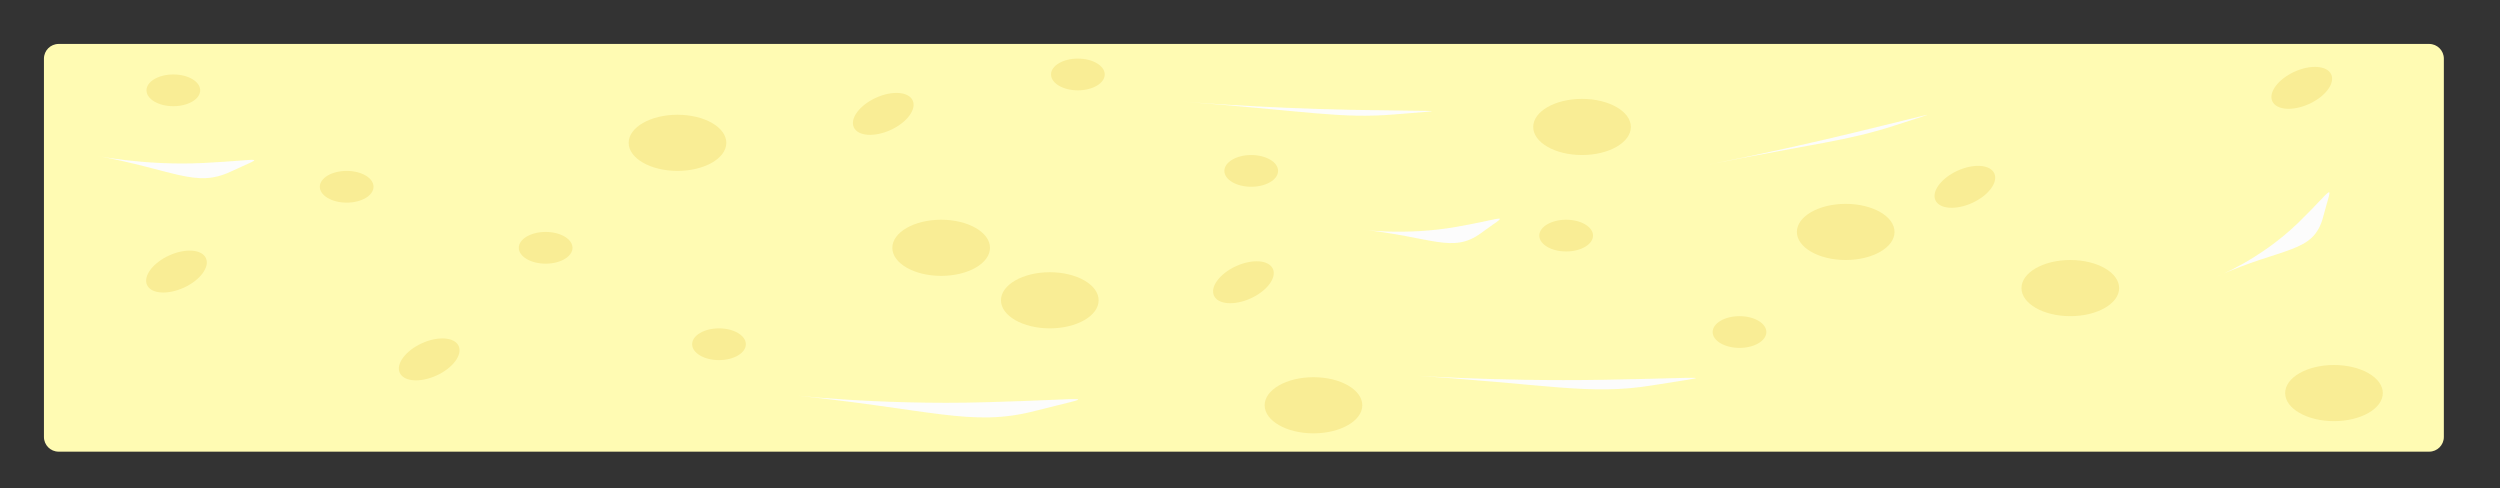 <?xml version="1.0" encoding="utf-8"?>
<!-- Generator: Adobe Illustrator 22.0.1, SVG Export Plug-In . SVG Version: 6.00 Build 0)  -->
<svg version="1.1" xmlns="http://www.w3.org/2000/svg" xmlns:xlink="http://www.w3.org/1999/xlink" x="0px" y="0px"
	 viewBox="0 0 2048 400" style="enable-background:new 0 0 2048 400;" xml:space="preserve">
<rect x="0" y="0" width="2048" height="400" fill="#333333" stroke="none"/>
<style type="text/css">
	.st0{display:none;}
	.st1{display:inline;fill:#E2CD05;}
	.st2{display:inline;fill:#051828;}
	.st3{display:inline;fill:#FFF650;}
	.st4{display:inline;}
	.st5{fill:#E2CD05;}
	.st6{fill:#EFC75E;}
	.st7{fill:#FCF5E4;}
	.st8{display:inline;fill:#F9E978;}
	.st9{fill:#FFFBB3;}
	.st10{fill:#F9ED95;}
	.st11{fill:#FCFCFC;}
	.st12{display:inline;fill:#FCF5A2;}
	.st13{display:inline;fill:#F9F3C0;}
	.st14{fill:#CC6D17;}
	.st15{display:inline;fill:#E58F48;}
	.st16{display:inline;fill:#F085F9;}
	.st17{display:inline;fill:#F7A9F5;}
	.st18{fill:#ED77E7;}
	.st19{display:inline;fill:#CE172D;}
	.st20{display:inline;fill:#CE3E3E;}
	.st21{fill:#B72C2C;}
	.st22{display:inline;fill:#3D1A09;}
	.st23{display:inline;fill:#4C2311;}
	.st24{fill:#230E05;}
</style>
<g id="Lemon_Layer" class="st0">
	<g>
		<path class="st1" d="M28,384.5c-6.3,0-11.5-5.2-11.5-11.5V28c0-6.3,5.2-11.5,11.5-11.5h1986c6.3,0,11.5,5.2,11.5,11.5v345
			c0,6.3-5.2,11.5-11.5,11.5H28z"/>
		<path class="st2" d="M2014,17c6.1,0,11,4.9,11,11v345c0,6.1-4.9,11-11,11H28c-6.1,0-11-4.9-11-11V28c0-6.1,4.9-11,11-11H2014
			 M2014,16H28c-6.6,0-12,5.4-12,12v345c0,6.6,5.4,12,12,12h1986c6.6,0,12-5.4,12-12V28C2026,21.4,2020.6,16,2014,16L2014,16z"/>
	</g>
	<path class="st3" d="M1990,370H48c-6.6,0-12-5.4-12-12V48c0-6.6,5.4-12,12-12h1942c6.6,0,12,5.4,12,12v310
		C2002,364.6,1996.6,370,1990,370z"/>
	<g id="Layer_2" class="st4">
		<g>
			<ellipse class="st5" cx="142" cy="74" rx="22" ry="13"/>
		</g>
		<g>
			<ellipse class="st5" cx="284" cy="153" rx="22" ry="13"/>
		</g>
		<g>
			<ellipse class="st5" cx="555" cy="117" rx="40" ry="23"/>
		</g>
		<g>
			<ellipse class="st5" cx="771" cy="203" rx="40" ry="23"/>
		</g>
		<g>
			<ellipse class="st5" cx="1283" cy="193" rx="22" ry="13"/>
		</g>
		<g>
			<ellipse class="st5" cx="1425" cy="272" rx="22" ry="13"/>
		</g>
		<g>
			<ellipse class="st5" cx="1696" cy="236" rx="40" ry="23"/>
		</g>
		<g>
			<ellipse class="st5" cx="1912" cy="322" rx="40" ry="23"/>
		</g>
		<g>
			<ellipse class="st5" cx="883" cy="61" rx="22" ry="13"/>
		</g>
		<g>
			<ellipse class="st5" cx="1025" cy="140" rx="22" ry="13"/>
		</g>
		<g>
			<ellipse class="st5" cx="1296" cy="104" rx="40" ry="23"/>
		</g>
		<g>
			<ellipse class="st5" cx="1512" cy="190" rx="40" ry="23"/>
		</g>
		<g>
			
				<ellipse transform="matrix(0.91 -0.415 0.415 0.91 139.718 788.469)" class="st5" cx="1885.5" cy="72.5" rx="26.5" ry="14.5"/>
		</g>
		<g>
			
				<ellipse transform="matrix(0.91 -0.415 0.415 0.91 81.273 681.303)" class="st5" cx="1609.5" cy="153.5" rx="26.5" ry="14.5"/>
		</g>
		<g>
			
				<ellipse transform="matrix(0.91 -0.415 0.415 0.91 -4.293 443.231)" class="st5" cx="1018.5" cy="231.5" rx="26.5" ry="14.5"/>
		</g>
		<g>
			<ellipse transform="matrix(0.91 -0.415 0.415 0.91 26.374 308.464)" class="st5" cx="723.5" cy="93.5" rx="26.5" ry="14.5"/>
		</g>
		<g>
			
				<ellipse transform="matrix(0.91 -0.415 0.415 0.91 -90.481 172.291)" class="st5" cx="351.5" cy="294.5" rx="26.5" ry="14.5"/>
		</g>
		<g>
			
				<ellipse transform="matrix(0.91 -0.415 0.415 0.91 -79.262 79.962)" class="st5" cx="144.5" cy="222.5" rx="26.5" ry="14.5"/>
		</g>
		<g>
			<ellipse class="st5" cx="447" cy="203" rx="22" ry="13"/>
		</g>
		<g>
			<ellipse class="st5" cx="589" cy="282" rx="22" ry="13"/>
		</g>
		<g>
			<ellipse class="st5" cx="860" cy="246" rx="40" ry="23"/>
		</g>
		<g>
			<ellipse class="st5" cx="1076" cy="332" rx="40" ry="23"/>
		</g>
	</g>
	<g id="Layer_11">
		<g class="st4">
			<path class="st6" d="M166.5,61C112.1,61,68,105.1,68,159.5c0,54.4,44.1,98.5,98.5,98.5c54.4,0,98.5-44.1,98.5-98.5
				C265,105.1,220.9,61,166.5,61z"/>
			<path class="st7" d="M166.5,73.3c-47.6,0-86.2,38.6-86.2,86.2c0,47.6,38.6,86.2,86.2,86.2c47.6,0,86.2-38.6,86.2-86.2
				C252.7,111.9,214.1,73.3,166.5,73.3z M240.1,153.3h-61.3l42.6-43.2C231.8,121.8,238.7,136.8,240.1,153.3z M172.6,85.8
				c16.1,0.7,27.8,6.5,39.7,15.9l-39.7,42.8V85.8z M153.8,153.3H92.9c1.2-15,7-28.7,15.8-39.8L153.8,153.3z M117.3,104.5
				c10.9-9.8,27.8-16.4,43.1-18.3v58.2C160.4,144.5,117.3,104.5,117.3,104.5z M153.6,165.5l-45,39.8c-8.8-11.1-14.5-24.8-15.7-39.8
				H153.6z M160.2,174.2v58.5c-15.3-1.9-32.1-8.6-43-18.4L160.2,174.2z M172.4,174.3l40.1,43c-11.9,9.5-23.9,15.3-40.1,16V174.3z
				 M221.5,208.7l-42.6-43.2h61.2C238.7,182.1,231.9,197,221.5,208.7z"/>
		</g>
		<g class="st4">
			<path class="st6" d="M557.5,154c-54.4,0-98.5,44.1-98.5,98.5c0,54.4,44.1,98.5,98.5,98.5c54.4,0,98.5-44.1,98.5-98.5
				C656,198.1,611.9,154,557.5,154z"/>
			<path class="st7" d="M557.5,166.3c-47.6,0-86.2,38.6-86.2,86.2c0,47.6,38.6,86.2,86.2,86.2c47.6,0,86.2-38.6,86.2-86.2
				C643.7,204.9,605.1,166.3,557.5,166.3z M631.1,246.3h-61.3l42.6-43.2C622.8,214.8,629.7,229.8,631.1,246.3z M563.6,178.8
				c16.1,0.7,27.8,6.5,39.7,15.9l-39.7,42.8V178.8z M544.8,246.3h-60.9c1.2-15,7-28.7,15.8-39.8L544.8,246.3z M508.3,197.5
				c10.9-9.8,27.8-16.4,43.1-18.3v58.2C551.4,237.5,508.3,197.5,508.3,197.5z M544.6,258.5l-45,39.8c-8.8-11.1-14.5-24.8-15.7-39.8
				H544.6z M551.2,267.2v58.5c-15.3-1.9-32.1-8.6-43-18.4L551.2,267.2z M563.4,267.3l40.1,43c-11.9,9.5-23.9,15.3-40.1,16V267.3z
				 M612.5,301.7l-42.6-43.2h61.2C629.7,275.1,622.9,290,612.5,301.7z"/>
		</g>
		<g class="st4">
			<path class="st6" d="M892.5,63c-54.4,0-98.5,44.1-98.5,98.5c0,54.4,44.1,98.5,98.5,98.5c54.4,0,98.5-44.1,98.5-98.5
				C991,107.1,946.9,63,892.5,63z"/>
			<path class="st7" d="M892.5,75.3c-47.6,0-86.2,38.6-86.2,86.2c0,47.6,38.6,86.2,86.2,86.2c47.6,0,86.2-38.6,86.2-86.2
				C978.7,113.9,940.1,75.3,892.5,75.3z M966.1,155.3h-61.3l42.6-43.2C957.8,123.8,964.7,138.8,966.1,155.3z M898.6,87.8
				c16.1,0.7,27.8,6.5,39.7,15.9l-39.7,42.8V87.8z M879.8,155.3h-60.9c1.2-15,7-28.7,15.8-39.8L879.8,155.3z M843.3,106.5
				c10.9-9.8,27.8-16.4,43.1-18.3v58.2C886.4,146.5,843.3,106.5,843.3,106.5z M879.6,167.5l-45,39.8c-8.8-11.1-14.5-24.8-15.7-39.8
				H879.6z M886.2,176.2v58.5c-15.3-1.9-32.1-8.6-43-18.4L886.2,176.2z M898.4,176.3l40.1,43c-11.9,9.5-23.9,15.3-40.1,16V176.3z
				 M947.5,210.7l-42.6-43.2h61.2C964.7,184.1,957.9,199,947.5,210.7z"/>
		</g>
		<g class="st4">
			<path class="st6" d="M1230.5,160c-54.4,0-98.5,44.1-98.5,98.5c0,54.4,44.1,98.5,98.5,98.5c54.4,0,98.5-44.1,98.5-98.5
				C1329,204.1,1284.9,160,1230.5,160z"/>
			<path class="st7" d="M1230.5,172.3c-47.6,0-86.2,38.6-86.2,86.2c0,47.6,38.6,86.2,86.2,86.2c47.6,0,86.2-38.6,86.2-86.2
				C1316.7,210.9,1278.1,172.3,1230.5,172.3z M1304.1,252.3h-61.3l42.6-43.2C1295.8,220.8,1302.7,235.8,1304.1,252.3z M1236.6,184.8
				c16.1,0.7,27.8,6.5,39.7,15.9l-39.7,42.8V184.8z M1217.8,252.3h-60.9c1.2-15,7-28.7,15.8-39.8L1217.8,252.3z M1181.3,203.5
				c10.9-9.8,27.8-16.4,43.1-18.3v58.2C1224.4,243.5,1181.3,203.5,1181.3,203.5z M1217.6,264.5l-45,39.8
				c-8.8-11.1-14.5-24.8-15.7-39.8H1217.6z M1224.2,273.2v58.5c-15.3-1.9-32.1-8.6-43-18.4L1224.2,273.2z M1236.4,273.3l40.1,43
				c-11.9,9.5-23.9,15.3-40.1,16V273.3z M1285.5,307.7l-42.6-43.2h61.2C1302.7,281.1,1295.9,296,1285.5,307.7z"/>
		</g>
		<g class="st4">
			<path class="st6" d="M1575.5,63c-54.4,0-98.5,44.1-98.5,98.5c0,54.4,44.1,98.5,98.5,98.5c54.4,0,98.5-44.1,98.5-98.5
				C1674,107.1,1629.9,63,1575.5,63z"/>
			<path class="st7" d="M1575.5,75.3c-47.6,0-86.2,38.6-86.2,86.2c0,47.6,38.6,86.2,86.2,86.2c47.6,0,86.2-38.6,86.2-86.2
				C1661.7,113.9,1623.1,75.3,1575.5,75.3z M1649.1,155.3h-61.3l42.6-43.2C1640.8,123.8,1647.7,138.8,1649.1,155.3z M1581.6,87.8
				c16.1,0.7,27.8,6.5,39.7,15.9l-39.7,42.8V87.8z M1562.8,155.3h-60.9c1.2-15,7-28.7,15.8-39.8L1562.8,155.3z M1526.3,106.5
				c10.9-9.8,27.8-16.4,43.1-18.3v58.2C1569.4,146.5,1526.3,106.5,1526.3,106.5z M1562.6,167.5l-45,39.8
				c-8.8-11.1-14.5-24.8-15.7-39.8H1562.6z M1569.2,176.2v58.5c-15.3-1.9-32.1-8.6-43-18.4L1569.2,176.2z M1581.4,176.3l40.1,43
				c-11.9,9.5-23.9,15.3-40.1,16V176.3z M1630.5,210.7l-42.6-43.2h61.2C1647.7,184.1,1640.9,199,1630.5,210.7z"/>
		</g>
		<g class="st4">
			<path class="st6" d="M1877.5,135c-54.4,0-98.5,44.1-98.5,98.5c0,54.4,44.1,98.5,98.5,98.5c54.4,0,98.5-44.1,98.5-98.5
				C1976,179.1,1931.9,135,1877.5,135z"/>
			<path class="st7" d="M1877.5,147.3c-47.6,0-86.2,38.6-86.2,86.2c0,47.6,38.6,86.2,86.2,86.2c47.6,0,86.2-38.6,86.2-86.2
				C1963.7,185.9,1925.1,147.3,1877.5,147.3z M1951.1,227.3h-61.3l42.6-43.2C1942.8,195.8,1949.7,210.8,1951.1,227.3z M1883.6,159.8
				c16.1,0.7,27.8,6.5,39.7,15.9l-39.7,42.8V159.8z M1864.8,227.3h-60.9c1.2-15,7-28.7,15.8-39.8L1864.8,227.3z M1828.3,178.5
				c10.9-9.8,27.8-16.4,43.1-18.3v58.2C1871.4,218.5,1828.3,178.5,1828.3,178.5z M1864.6,239.5l-45,39.8
				c-8.8-11.1-14.5-24.8-15.7-39.8H1864.6z M1871.2,248.2v58.5c-15.3-1.9-32.1-8.6-43-18.4L1871.2,248.2z M1883.4,248.3l40.1,43
				c-11.9,9.5-23.9,15.3-40.1,16V248.3z M1932.5,282.7l-42.6-43.2h61.2C1949.7,256.1,1942.9,271,1932.5,282.7z"/>
		</g>
	</g>
</g>
<g id="Coconut_Layer">
	<g class="st0">
		<path class="st8" d="M28,384.5c-6.3,0-11.5-5.2-11.5-11.5V28c0-6.3,5.2-11.5,11.5-11.5h1986c6.3,0,11.5,5.2,11.5,11.5v345
			c0,6.3-5.2,11.5-11.5,11.5H28z"/>
		<path class="st2" d="M2014,17c6.1,0,11,4.9,11,11v345c0,6.1-4.9,11-11,11H28c-6.1,0-11-4.9-11-11V28c0-6.1,4.9-11,11-11H2014
			 M2014,16H28c-6.6,0-12,5.4-12,12v345c0,6.6,5.4,12,12,12h1986c6.6,0,12-5.4,12-12V28C2026,21.4,2020.6,16,2014,16L2014,16z"/>
	</g>
	<path class="st9" d="M1990,370H48c-6.6,0-12-5.4-12-12V48c0-6.6,5.4-12,12-12h1942c6.6,0,12,5.4,12,12v310
		C2002,364.6,1996.6,370,1990,370z"/>
	<g id="Layer_2_copy_5">
		<ellipse class="st10" cx="142" cy="74" rx="22" ry="13"/>
		<ellipse class="st10" cx="284" cy="153" rx="22" ry="13"/>
		<ellipse class="st10" cx="555" cy="117" rx="40" ry="23"/>
		<ellipse class="st10" cx="771" cy="203" rx="40" ry="23"/>
		<ellipse class="st10" cx="1283" cy="193" rx="22" ry="13"/>
		<ellipse class="st10" cx="1425" cy="272" rx="22" ry="13"/>
		<ellipse class="st10" cx="1696" cy="236" rx="40" ry="23"/>
		<ellipse class="st10" cx="1912" cy="322" rx="40" ry="23"/>
		<ellipse class="st10" cx="883" cy="61" rx="22" ry="13"/>
		<ellipse class="st10" cx="1025" cy="140" rx="22" ry="13"/>
		<ellipse class="st10" cx="1296" cy="104" rx="40" ry="23"/>
		<ellipse class="st10" cx="1512" cy="190" rx="40" ry="23"/>
		
			<ellipse transform="matrix(0.91 -0.415 0.415 0.91 139.718 788.469)" class="st10" cx="1885.5" cy="72.5" rx="26.5" ry="14.5"/>
		
			<ellipse transform="matrix(0.91 -0.415 0.415 0.91 81.273 681.303)" class="st10" cx="1609.5" cy="153.5" rx="26.5" ry="14.5"/>
		
			<ellipse transform="matrix(0.91 -0.415 0.415 0.91 -4.293 443.231)" class="st10" cx="1018.5" cy="231.5" rx="26.5" ry="14.5"/>
		<ellipse transform="matrix(0.91 -0.415 0.415 0.91 26.374 308.464)" class="st10" cx="723.5" cy="93.5" rx="26.5" ry="14.5"/>
		
			<ellipse transform="matrix(0.91 -0.415 0.415 0.91 -90.481 172.291)" class="st10" cx="351.5" cy="294.5" rx="26.5" ry="14.5"/>
		
			<ellipse transform="matrix(0.91 -0.415 0.415 0.91 -79.262 79.962)" class="st10" cx="144.5" cy="222.5" rx="26.5" ry="14.5"/>
		<ellipse class="st10" cx="447" cy="203" rx="22" ry="13"/>
		<ellipse class="st10" cx="589" cy="282" rx="22" ry="13"/>
		<ellipse class="st10" cx="860" cy="246" rx="40" ry="23"/>
		<ellipse class="st10" cx="1076" cy="332" rx="40" ry="23"/>
	</g>
	<g id="Layer_14">
		<path class="st11" d="M76,127c67,12.1,84,27.2,113,13.6c29-13.6,28-9.6-22-7.1S76,127,76,127z"/>
		<path class="st11" d="M1113.9,187.9c59.3,6,75.8,20.2,99.3,3.1c23.4-17.2,23-12.8-19.9-5.2
			C1150.4,193.4,1113.9,187.9,1113.9,187.9z"/>
		<path class="st11" d="M1815.9,226.6c55.1-24.8,79.3-18.8,87.2-48.8s10.6-25.4-20.7,5C1851,213.1,1815.9,226.6,1815.9,226.6z"/>
		<path class="st11" d="M966.9,83.1c104.2,7.8,130.6,14.4,175.9,10.6c45.3-3.8,43.7-2.3-34.2-3.7C1030.6,88.5,966.9,83.1,966.9,83.1
			z"/>
		<path class="st11" d="M1148,307c122.2,7.6,153.2,17.2,206.1,8.6c52.9-8.6,51.1-6.1-40.1-4.5C1222.8,312.7,1148,307,1148,307z"/>
		<path class="st11" d="M642,323c122.2,12.1,153.2,27.2,206.1,13.6c52.9-13.6,51.1-9.6-40.1-7.1C716.8,332.1,642,323,642,323z"/>
		<path class="st11" d="M1395,135.7c93.6-18.6,118.1-20.2,157.5-33c39.4-12.8,38.3-11.5-30.9,5.3S1395,135.7,1395,135.7z"/>
	</g>
</g>
<g id="Vanilla_Layer_1_" class="st0">
	<g>
		<path class="st12" d="M28,384.5c-6.3,0-11.5-5.2-11.5-11.5V28c0-6.3,5.2-11.5,11.5-11.5h1986c6.3,0,11.5,5.2,11.5,11.5v345
			c0,6.3-5.2,11.5-11.5,11.5H28z"/>
		<path class="st2" d="M2014,17c6.1,0,11,4.9,11,11v345c0,6.1-4.9,11-11,11H28c-6.1,0-11-4.9-11-11V28c0-6.1,4.9-11,11-11H2014
			 M2014,16H28c-6.6,0-12,5.4-12,12v345c0,6.6,5.4,12,12,12h1986c6.6,0,12-5.4,12-12V28C2026,21.4,2020.6,16,2014,16L2014,16z"/>
	</g>
	<path class="st13" d="M1990,370H48c-6.6,0-12-5.4-12-12V48c0-6.6,5.4-12,12-12h1942c6.6,0,12,5.4,12,12v310
		C2002,364.6,1996.6,370,1990,370z"/>
	<g id="Layer_2_copy_4" class="st4">
		<ellipse class="st10" cx="142" cy="74" rx="22" ry="13"/>
		<ellipse class="st10" cx="284" cy="153" rx="22" ry="13"/>
		<ellipse class="st10" cx="555" cy="117" rx="40" ry="23"/>
		<ellipse class="st10" cx="771" cy="203" rx="40" ry="23"/>
		<ellipse class="st10" cx="1283" cy="193" rx="22" ry="13"/>
		<ellipse class="st10" cx="1425" cy="272" rx="22" ry="13"/>
		<ellipse class="st10" cx="1696" cy="236" rx="40" ry="23"/>
		<ellipse class="st10" cx="1912" cy="322" rx="40" ry="23"/>
		<ellipse class="st10" cx="883" cy="61" rx="22" ry="13"/>
		<ellipse class="st10" cx="1025" cy="140" rx="22" ry="13"/>
		<ellipse class="st10" cx="1296" cy="104" rx="40" ry="23"/>
		<ellipse class="st10" cx="1512" cy="190" rx="40" ry="23"/>
		
			<ellipse transform="matrix(0.91 -0.415 0.415 0.91 139.718 788.469)" class="st10" cx="1885.5" cy="72.5" rx="26.5" ry="14.5"/>
		
			<ellipse transform="matrix(0.91 -0.415 0.415 0.91 81.273 681.303)" class="st10" cx="1609.5" cy="153.5" rx="26.5" ry="14.5"/>
		
			<ellipse transform="matrix(0.91 -0.415 0.415 0.91 -4.293 443.231)" class="st10" cx="1018.5" cy="231.5" rx="26.5" ry="14.5"/>
		<ellipse transform="matrix(0.91 -0.415 0.415 0.91 26.374 308.464)" class="st10" cx="723.5" cy="93.5" rx="26.5" ry="14.5"/>
		
			<ellipse transform="matrix(0.91 -0.415 0.415 0.91 -90.481 172.291)" class="st10" cx="351.5" cy="294.5" rx="26.5" ry="14.5"/>
		
			<ellipse transform="matrix(0.91 -0.415 0.415 0.91 -79.262 79.962)" class="st10" cx="144.5" cy="222.5" rx="26.5" ry="14.5"/>
		<ellipse class="st10" cx="447" cy="203" rx="22" ry="13"/>
		<ellipse class="st10" cx="589" cy="282" rx="22" ry="13"/>
		<ellipse class="st10" cx="860" cy="246" rx="40" ry="23"/>
		<ellipse class="st10" cx="1076" cy="332" rx="40" ry="23"/>
	</g>
</g>
<g id="Carrot_Layer" class="st0">
	<path class="st14" d="M2014,385H28c-6.6,0-12-5.4-12-12V28c0-6.6,5.4-12,12-12h1986c6.6,0,12,5.4,12,12v345
		C2026,379.6,2020.6,385,2014,385z"/>
	<path class="st15" d="M1990,370H48c-6.6,0-12-5.4-12-12V48c0-6.6,5.4-12,12-12h1942c6.6,0,12,5.4,12,12v310
		C2002,364.6,1996.6,370,1990,370z"/>
	<g id="Layer_2_copy_6" class="st4">
		<ellipse class="st14" cx="142" cy="74" rx="22" ry="13"/>
		<ellipse class="st14" cx="284" cy="153" rx="22" ry="13"/>
		<ellipse class="st14" cx="555" cy="117" rx="40" ry="23"/>
		<ellipse class="st14" cx="771" cy="203" rx="40" ry="23"/>
		<ellipse class="st14" cx="1283" cy="193" rx="22" ry="13"/>
		<ellipse class="st14" cx="1425" cy="272" rx="22" ry="13"/>
		<ellipse class="st14" cx="1696" cy="236" rx="40" ry="23"/>
		<ellipse class="st14" cx="1912" cy="322" rx="40" ry="23"/>
		<ellipse class="st14" cx="883" cy="61" rx="22" ry="13"/>
		<ellipse class="st14" cx="1025" cy="140" rx="22" ry="13"/>
		<ellipse class="st14" cx="1296" cy="104" rx="40" ry="23"/>
		<ellipse class="st14" cx="1512" cy="190" rx="40" ry="23"/>
		
			<ellipse transform="matrix(0.91 -0.415 0.415 0.91 139.718 788.469)" class="st14" cx="1885.5" cy="72.5" rx="26.5" ry="14.5"/>
		
			<ellipse transform="matrix(0.91 -0.415 0.415 0.91 81.273 681.303)" class="st14" cx="1609.5" cy="153.5" rx="26.5" ry="14.5"/>
		
			<ellipse transform="matrix(0.91 -0.415 0.415 0.91 -4.293 443.231)" class="st14" cx="1018.5" cy="231.5" rx="26.5" ry="14.5"/>
		<ellipse transform="matrix(0.91 -0.415 0.415 0.91 26.374 308.464)" class="st14" cx="723.5" cy="93.5" rx="26.5" ry="14.5"/>
		
			<ellipse transform="matrix(0.91 -0.415 0.415 0.91 -90.481 172.291)" class="st14" cx="351.5" cy="294.5" rx="26.5" ry="14.5"/>
		
			<ellipse transform="matrix(0.91 -0.415 0.415 0.91 -79.262 79.962)" class="st14" cx="144.5" cy="222.5" rx="26.5" ry="14.5"/>
		<ellipse class="st14" cx="447" cy="203" rx="22" ry="13"/>
		<ellipse class="st14" cx="589" cy="282" rx="22" ry="13"/>
		<ellipse class="st14" cx="860" cy="246" rx="40" ry="23"/>
		<ellipse class="st14" cx="1076" cy="332" rx="40" ry="23"/>
	</g>
</g>
<g id="Stawberry_Layer" class="st0">
	<g>
		<path class="st16" d="M28,384.5c-6.3,0-11.5-5.2-11.5-11.5V28c0-6.3,5.2-11.5,11.5-11.5h1986c6.3,0,11.5,5.2,11.5,11.5v345
			c0,6.3-5.2,11.5-11.5,11.5H28z"/>
		<path class="st2" d="M2014,17c6.1,0,11,4.9,11,11v345c0,6.1-4.9,11-11,11H28c-6.1,0-11-4.9-11-11V28c0-6.1,4.9-11,11-11H2014
			 M2014,16H28c-6.6,0-12,5.4-12,12v345c0,6.6,5.4,12,12,12h1986c6.6,0,12-5.4,12-12V28C2026,21.4,2020.6,16,2014,16L2014,16z"/>
	</g>
	<path class="st17" d="M1990,370H48c-6.6,0-12-5.4-12-12V48c0-6.6,5.4-12,12-12h1942c6.6,0,12,5.4,12,12v310
		C2002,364.6,1996.6,370,1990,370z"/>
	<g id="Layer_2_copy_2" class="st4">
		<ellipse class="st18" cx="142" cy="74" rx="22" ry="13"/>
		<ellipse class="st18" cx="284" cy="153" rx="22" ry="13"/>
		<ellipse class="st18" cx="555" cy="117" rx="40" ry="23"/>
		<ellipse class="st18" cx="771" cy="203" rx="40" ry="23"/>
		<ellipse class="st18" cx="1283" cy="193" rx="22" ry="13"/>
		<ellipse class="st18" cx="1425" cy="272" rx="22" ry="13"/>
		<ellipse class="st18" cx="1696" cy="236" rx="40" ry="23"/>
		<ellipse class="st18" cx="1912" cy="322" rx="40" ry="23"/>
		<ellipse class="st18" cx="883" cy="61" rx="22" ry="13"/>
		<ellipse class="st18" cx="1025" cy="140" rx="22" ry="13"/>
		<ellipse class="st18" cx="1296" cy="104" rx="40" ry="23"/>
		<ellipse class="st18" cx="1512" cy="190" rx="40" ry="23"/>
		
			<ellipse transform="matrix(0.91 -0.415 0.415 0.91 139.718 788.469)" class="st18" cx="1885.5" cy="72.5" rx="26.5" ry="14.5"/>
		
			<ellipse transform="matrix(0.91 -0.415 0.415 0.91 81.273 681.303)" class="st18" cx="1609.5" cy="153.5" rx="26.5" ry="14.5"/>
		
			<ellipse transform="matrix(0.91 -0.415 0.415 0.91 -4.293 443.231)" class="st18" cx="1018.5" cy="231.5" rx="26.5" ry="14.5"/>
		<ellipse transform="matrix(0.91 -0.415 0.415 0.91 26.374 308.464)" class="st18" cx="723.5" cy="93.5" rx="26.5" ry="14.5"/>
		
			<ellipse transform="matrix(0.91 -0.415 0.415 0.91 -90.481 172.291)" class="st18" cx="351.5" cy="294.5" rx="26.5" ry="14.5"/>
		
			<ellipse transform="matrix(0.91 -0.415 0.415 0.91 -79.262 79.962)" class="st18" cx="144.5" cy="222.5" rx="26.5" ry="14.5"/>
		<ellipse class="st18" cx="447" cy="203" rx="22" ry="13"/>
		<ellipse class="st18" cx="589" cy="282" rx="22" ry="13"/>
		<ellipse class="st18" cx="860" cy="246" rx="40" ry="23"/>
		<ellipse class="st18" cx="1076" cy="332" rx="40" ry="23"/>
	</g>
</g>
<g id="Red_Velvet_Layer" class="st0">
	<g>
		<path class="st19" d="M28,384.5c-6.3,0-11.5-5.2-11.5-11.5V28c0-6.3,5.2-11.5,11.5-11.5h1986c6.3,0,11.5,5.2,11.5,11.5v345
			c0,6.3-5.2,11.5-11.5,11.5H28z"/>
		<path class="st2" d="M2014,17c6.1,0,11,4.9,11,11v345c0,6.1-4.9,11-11,11H28c-6.1,0-11-4.9-11-11V28c0-6.1,4.9-11,11-11H2014
			 M2014,16H28c-6.6,0-12,5.4-12,12v345c0,6.6,5.4,12,12,12h1986c6.6,0,12-5.4,12-12V28C2026,21.4,2020.6,16,2014,16L2014,16z"/>
	</g>
	<path class="st20" d="M1990,370H48c-6.6,0-12-5.4-12-12V48c0-6.6,5.4-12,12-12h1942c6.6,0,12,5.4,12,12v310
		C2002,364.6,1996.6,370,1990,370z"/>
	<g id="Layer_2_copy_3" class="st4">
		<ellipse class="st21" cx="142" cy="74" rx="22" ry="13"/>
		<ellipse class="st21" cx="284" cy="153" rx="22" ry="13"/>
		<ellipse class="st21" cx="555" cy="117" rx="40" ry="23"/>
		<ellipse class="st21" cx="771" cy="203" rx="40" ry="23"/>
		<ellipse class="st21" cx="1283" cy="193" rx="22" ry="13"/>
		<ellipse class="st21" cx="1425" cy="272" rx="22" ry="13"/>
		<ellipse class="st21" cx="1696" cy="236" rx="40" ry="23"/>
		<ellipse class="st21" cx="1912" cy="322" rx="40" ry="23"/>
		<ellipse class="st21" cx="883" cy="61" rx="22" ry="13"/>
		<ellipse class="st21" cx="1025" cy="140" rx="22" ry="13"/>
		<ellipse class="st21" cx="1296" cy="104" rx="40" ry="23"/>
		<ellipse class="st21" cx="1512" cy="190" rx="40" ry="23"/>
		
			<ellipse transform="matrix(0.91 -0.415 0.415 0.91 139.718 788.469)" class="st21" cx="1885.5" cy="72.5" rx="26.5" ry="14.5"/>
		
			<ellipse transform="matrix(0.91 -0.415 0.415 0.91 81.273 681.303)" class="st21" cx="1609.5" cy="153.5" rx="26.5" ry="14.5"/>
		
			<ellipse transform="matrix(0.91 -0.415 0.415 0.91 -4.293 443.231)" class="st21" cx="1018.5" cy="231.5" rx="26.5" ry="14.5"/>
		<ellipse transform="matrix(0.91 -0.415 0.415 0.91 26.374 308.464)" class="st21" cx="723.5" cy="93.5" rx="26.5" ry="14.5"/>
		
			<ellipse transform="matrix(0.91 -0.415 0.415 0.91 -90.481 172.291)" class="st21" cx="351.5" cy="294.5" rx="26.5" ry="14.5"/>
		
			<ellipse transform="matrix(0.91 -0.415 0.415 0.91 -79.262 79.962)" class="st21" cx="144.5" cy="222.5" rx="26.5" ry="14.5"/>
		<ellipse class="st21" cx="447" cy="203" rx="22" ry="13"/>
		<ellipse class="st21" cx="589" cy="282" rx="22" ry="13"/>
		<ellipse class="st21" cx="860" cy="246" rx="40" ry="23"/>
		<ellipse class="st21" cx="1076" cy="332" rx="40" ry="23"/>
	</g>
</g>
<g id="Choco_Layer" class="st0">
	<g>
		<path class="st22" d="M28,384.5c-6.3,0-11.5-5.2-11.5-11.5V28c0-6.3,5.2-11.5,11.5-11.5h1986c6.3,0,11.5,5.2,11.5,11.5v345
			c0,6.3-5.2,11.5-11.5,11.5H28z"/>
		<path class="st2" d="M2014,17c6.1,0,11,4.9,11,11v345c0,6.1-4.9,11-11,11H28c-6.1,0-11-4.9-11-11V28c0-6.1,4.9-11,11-11H2014
			 M2014,16H28c-6.6,0-12,5.4-12,12v345c0,6.6,5.4,12,12,12h1986c6.6,0,12-5.4,12-12V28C2026,21.4,2020.6,16,2014,16L2014,16z"/>
	</g>
	<path class="st23" d="M1990,370H48c-6.6,0-12-5.4-12-12V48c0-6.6,5.4-12,12-12h1942c6.6,0,12,5.4,12,12v310
		C2002,364.6,1996.6,370,1990,370z"/>
	<g id="Layer_2_copy" class="st4">
		<ellipse class="st24" cx="142" cy="74" rx="22" ry="13"/>
		<ellipse class="st24" cx="284" cy="153" rx="22" ry="13"/>
		<ellipse class="st24" cx="555" cy="117" rx="40" ry="23"/>
		<ellipse class="st24" cx="771" cy="203" rx="40" ry="23"/>
		<ellipse class="st24" cx="1283" cy="193" rx="22" ry="13"/>
		<ellipse class="st24" cx="1425" cy="272" rx="22" ry="13"/>
		<ellipse class="st24" cx="1696" cy="236" rx="40" ry="23"/>
		<ellipse class="st24" cx="1912" cy="322" rx="40" ry="23"/>
		<ellipse class="st24" cx="883" cy="61" rx="22" ry="13"/>
		<ellipse class="st24" cx="1025" cy="140" rx="22" ry="13"/>
		<ellipse class="st24" cx="1296" cy="104" rx="40" ry="23"/>
		<ellipse class="st24" cx="1512" cy="190" rx="40" ry="23"/>
		
			<ellipse transform="matrix(0.91 -0.415 0.415 0.91 139.718 788.469)" class="st24" cx="1885.5" cy="72.5" rx="26.5" ry="14.5"/>
		
			<ellipse transform="matrix(0.91 -0.415 0.415 0.91 81.273 681.303)" class="st24" cx="1609.5" cy="153.5" rx="26.5" ry="14.5"/>
		
			<ellipse transform="matrix(0.91 -0.415 0.415 0.91 -4.293 443.231)" class="st24" cx="1018.5" cy="231.5" rx="26.5" ry="14.5"/>
		<ellipse transform="matrix(0.91 -0.415 0.415 0.91 26.374 308.464)" class="st24" cx="723.5" cy="93.5" rx="26.5" ry="14.5"/>
		
			<ellipse transform="matrix(0.91 -0.415 0.415 0.91 -90.481 172.291)" class="st24" cx="351.5" cy="294.5" rx="26.5" ry="14.5"/>
		
			<ellipse transform="matrix(0.91 -0.415 0.415 0.91 -79.262 79.962)" class="st24" cx="144.5" cy="222.5" rx="26.5" ry="14.5"/>
		<ellipse class="st24" cx="447" cy="203" rx="22" ry="13"/>
		<ellipse class="st24" cx="589" cy="282" rx="22" ry="13"/>
		<ellipse class="st24" cx="860" cy="246" rx="40" ry="23"/>
		<ellipse class="st24" cx="1076" cy="332" rx="40" ry="23"/>
	</g>
</g>
</svg>
